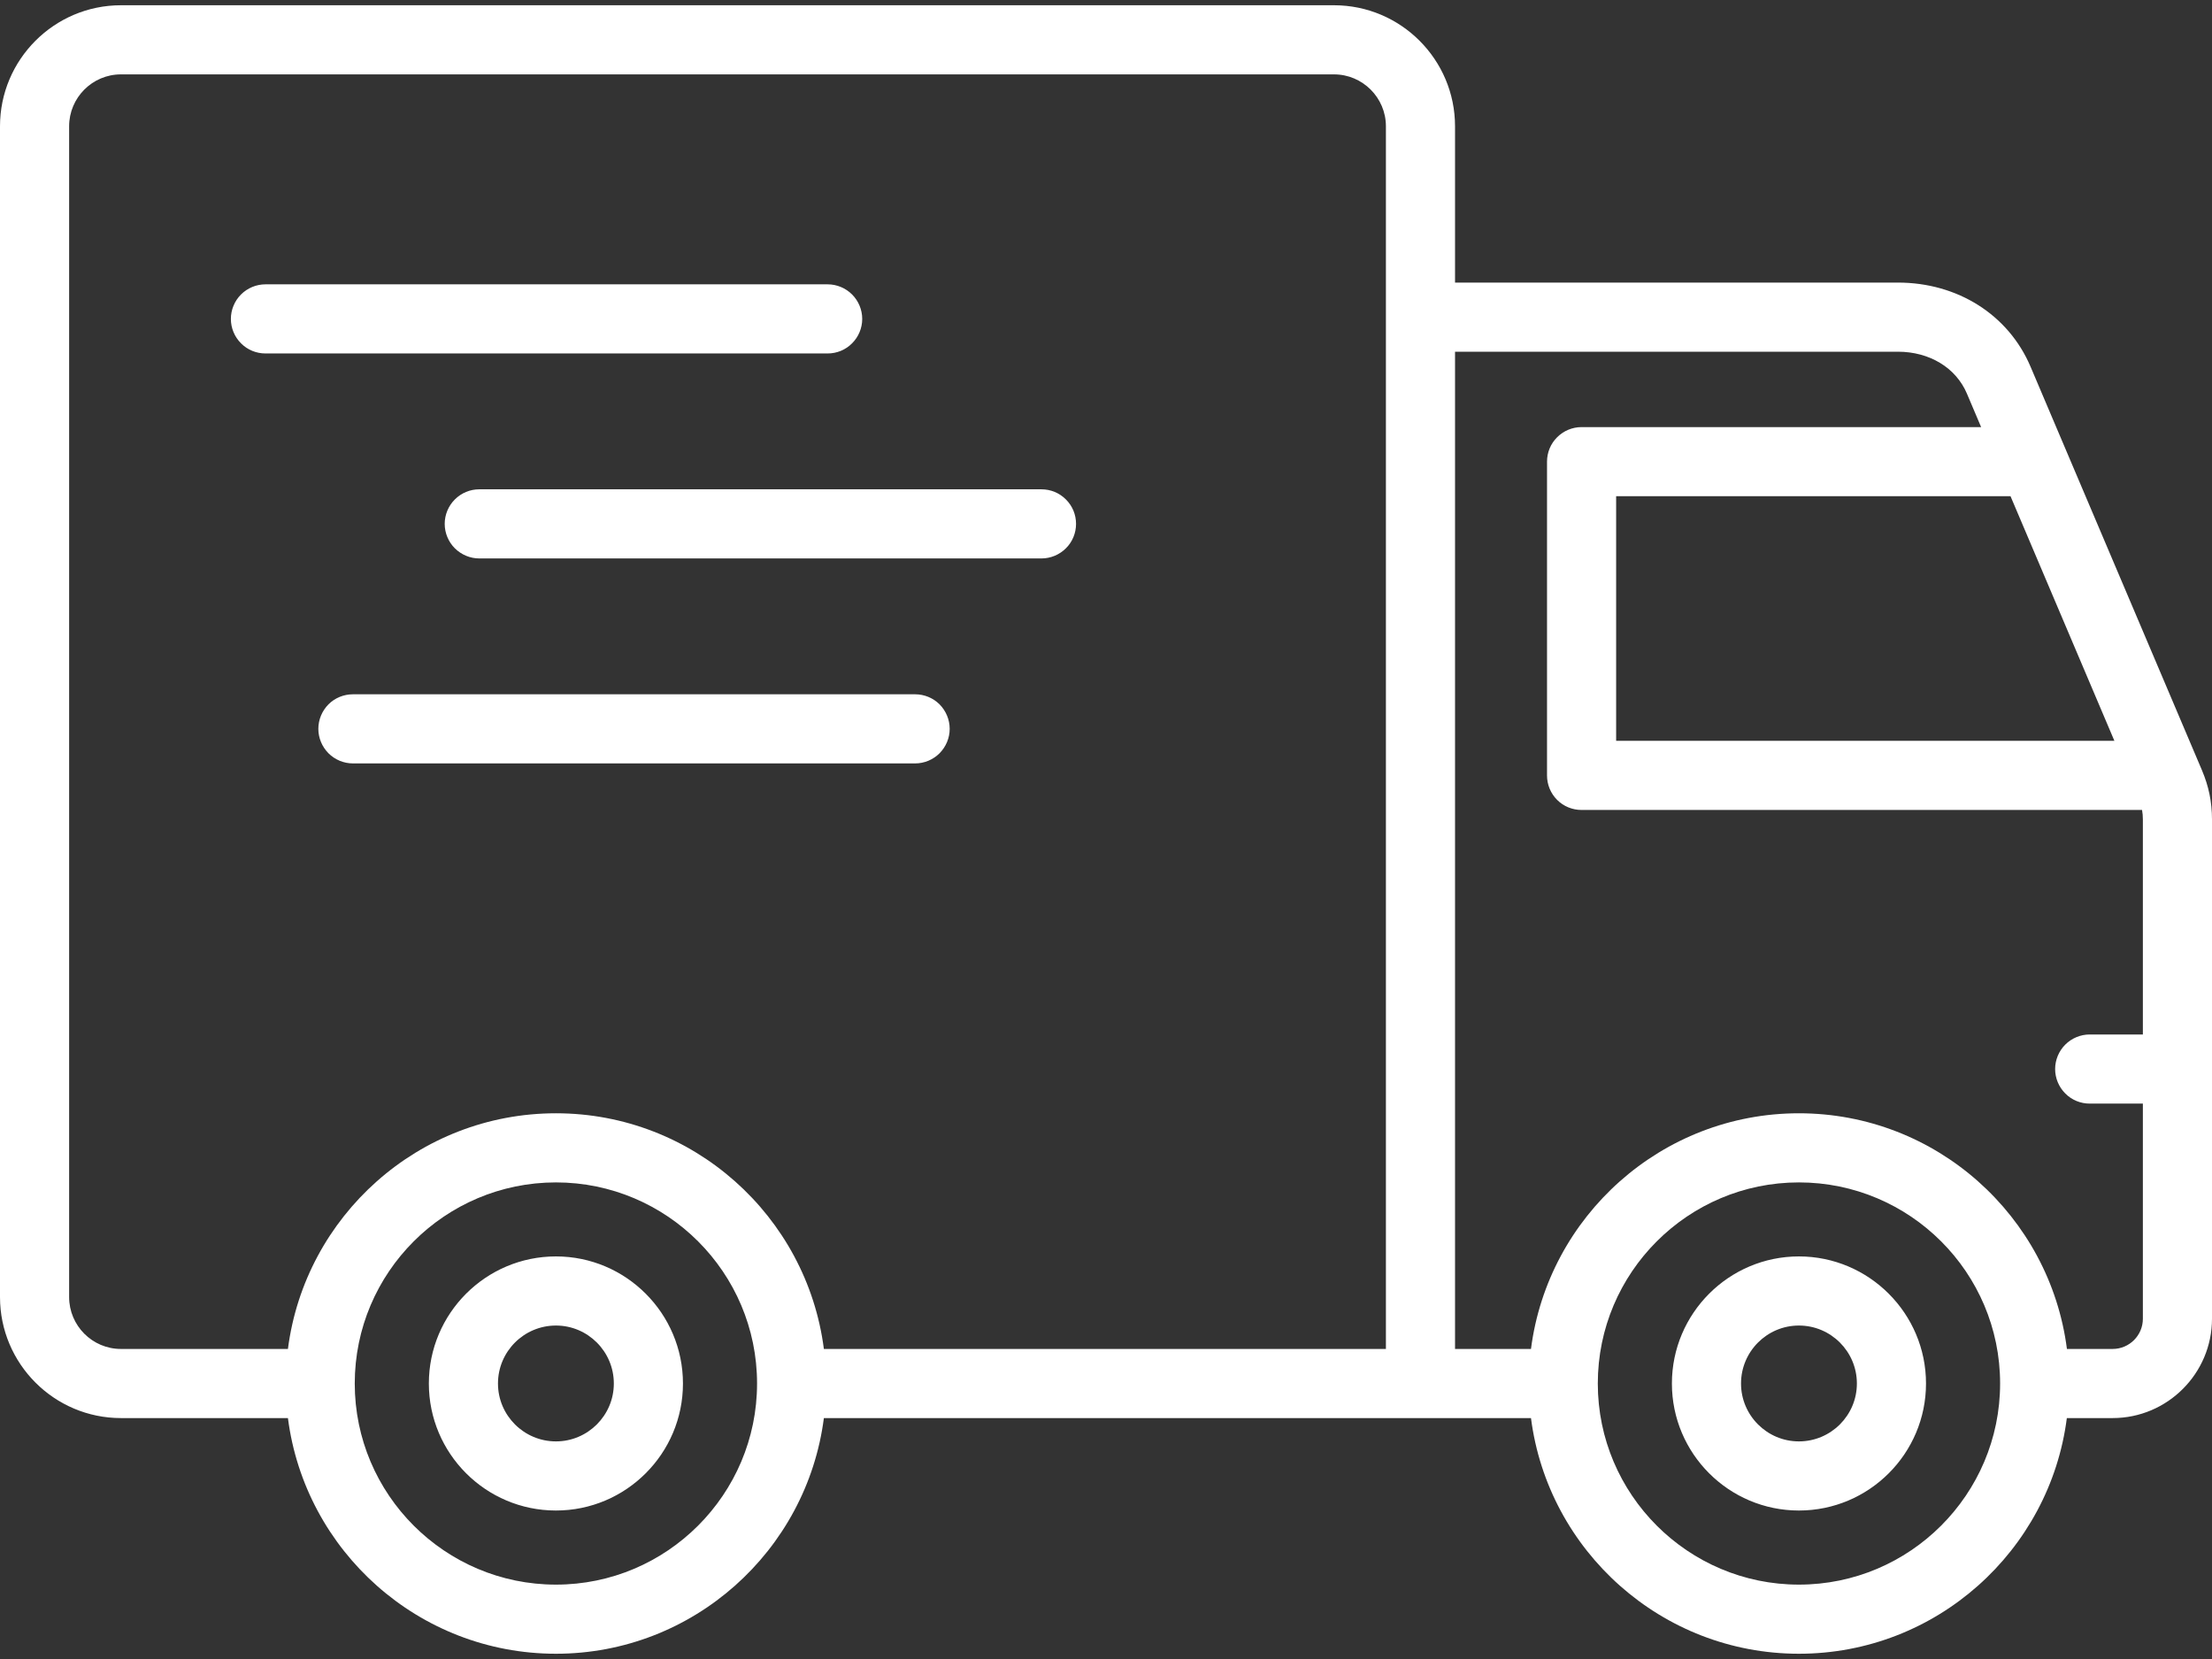 <svg width="24" height="18" viewBox="0 0 24 18" fill="none" xmlns="http://www.w3.org/2000/svg">
<rect x="0" y="0" width="24" height="18" fill="#333333" stroke="none"/>
<path d="M23.891 8.357L22.031 3.978C21.792 3.416 21.241 3.066 20.592 3.066H15.787V1.37C15.787 0.646 15.198 0.057 14.474 0.057H1.312C0.589 0.057 0 0.646 0 1.37V14.073C0 14.797 0.589 15.386 1.312 15.386H3.124C3.309 16.826 4.542 17.943 6.032 17.943C7.521 17.943 8.754 16.826 8.939 15.386H16.611C16.796 16.826 18.029 17.943 19.518 17.943C21.008 17.943 22.241 16.826 22.425 15.386H22.922C23.516 15.386 24 14.902 24 14.308V8.891C24 8.702 23.965 8.532 23.891 8.357ZM22.941 8.038H17.535V5.384H21.814L22.941 8.038ZM0.75 14.073V1.37C0.75 1.06 1.002 0.807 1.312 0.807H14.474C14.784 0.807 15.037 1.06 15.037 1.37V14.636H8.939C8.754 13.195 7.521 12.079 6.032 12.079C4.542 12.079 3.309 13.195 3.124 14.636H1.312C1.002 14.636 0.75 14.383 0.75 14.073ZM6.032 17.193C4.828 17.193 3.849 16.214 3.849 15.011C3.849 13.807 4.828 12.829 6.032 12.829C7.235 12.829 8.214 13.807 8.214 15.011C8.214 16.214 7.235 17.193 6.032 17.193ZM19.518 17.193C18.315 17.193 17.336 16.214 17.336 15.011C17.336 13.807 18.315 12.829 19.518 12.829C20.722 12.829 21.701 13.807 21.701 15.011C21.701 16.214 20.722 17.193 19.518 17.193ZM22.922 14.636H22.426C22.241 13.195 21.008 12.079 19.518 12.079C18.029 12.079 16.796 13.195 16.611 14.636H15.787V3.816H20.592C20.935 3.816 21.222 3.99 21.341 4.271L21.495 4.634H17.16C17.06 4.634 16.965 4.674 16.895 4.744C16.824 4.814 16.785 4.91 16.785 5.009V8.413C16.785 8.513 16.824 8.608 16.895 8.679C16.965 8.749 17.06 8.788 17.16 8.788H23.241C23.247 8.821 23.25 8.854 23.25 8.891V11.224H22.673C22.574 11.224 22.478 11.264 22.408 11.334C22.338 11.404 22.298 11.5 22.298 11.599C22.298 11.698 22.338 11.794 22.408 11.864C22.478 11.935 22.574 11.974 22.673 11.974H23.25V14.308C23.25 14.489 23.103 14.636 22.922 14.636ZM19.518 13.632C18.758 13.632 18.14 14.251 18.14 15.011C18.14 15.771 18.758 16.389 19.518 16.389C20.279 16.389 20.897 15.771 20.897 15.011C20.897 14.251 20.278 13.632 19.518 13.632ZM19.518 15.639C19.172 15.639 18.89 15.357 18.89 15.011C18.89 14.664 19.172 14.382 19.518 14.382C19.865 14.382 20.147 14.664 20.147 15.011C20.147 15.357 19.865 15.639 19.518 15.639ZM6.032 13.632C5.271 13.632 4.653 14.251 4.653 15.011C4.653 15.771 5.271 16.389 6.032 16.389C6.792 16.389 7.41 15.771 7.41 15.011C7.41 14.251 6.792 13.632 6.032 13.632ZM6.032 15.639C5.685 15.639 5.403 15.357 5.403 15.011C5.403 14.664 5.685 14.382 6.032 14.382C6.378 14.382 6.66 14.664 6.66 15.011C6.66 15.357 6.378 15.639 6.032 15.639ZM10.304 7.908C10.304 8.007 10.264 8.102 10.194 8.173C10.124 8.243 10.028 8.283 9.929 8.283H3.829C3.73 8.283 3.634 8.243 3.564 8.173C3.494 8.102 3.454 8.007 3.454 7.908C3.454 7.808 3.494 7.713 3.564 7.642C3.634 7.572 3.73 7.533 3.829 7.533H9.929C10.028 7.533 10.124 7.572 10.194 7.642C10.264 7.713 10.304 7.808 10.304 7.908ZM2.88 3.835C2.781 3.835 2.685 3.796 2.615 3.725C2.545 3.655 2.505 3.56 2.505 3.46C2.505 3.361 2.545 3.265 2.615 3.195C2.685 3.125 2.781 3.085 2.88 3.085H8.98C9.079 3.085 9.175 3.125 9.245 3.195C9.315 3.265 9.355 3.361 9.355 3.46C9.355 3.56 9.315 3.655 9.245 3.725C9.175 3.796 9.079 3.835 8.98 3.835H2.88ZM5.2 5.309H11.3C11.399 5.309 11.495 5.348 11.565 5.419C11.636 5.489 11.675 5.584 11.675 5.684C11.675 5.783 11.636 5.879 11.565 5.949C11.495 6.019 11.399 6.059 11.3 6.059H5.2C5.101 6.059 5.006 6.019 4.935 5.949C4.865 5.879 4.825 5.783 4.825 5.684C4.825 5.584 4.865 5.489 4.935 5.419C5.006 5.348 5.101 5.309 5.2 5.309Z" fill="white"/>
</svg>
